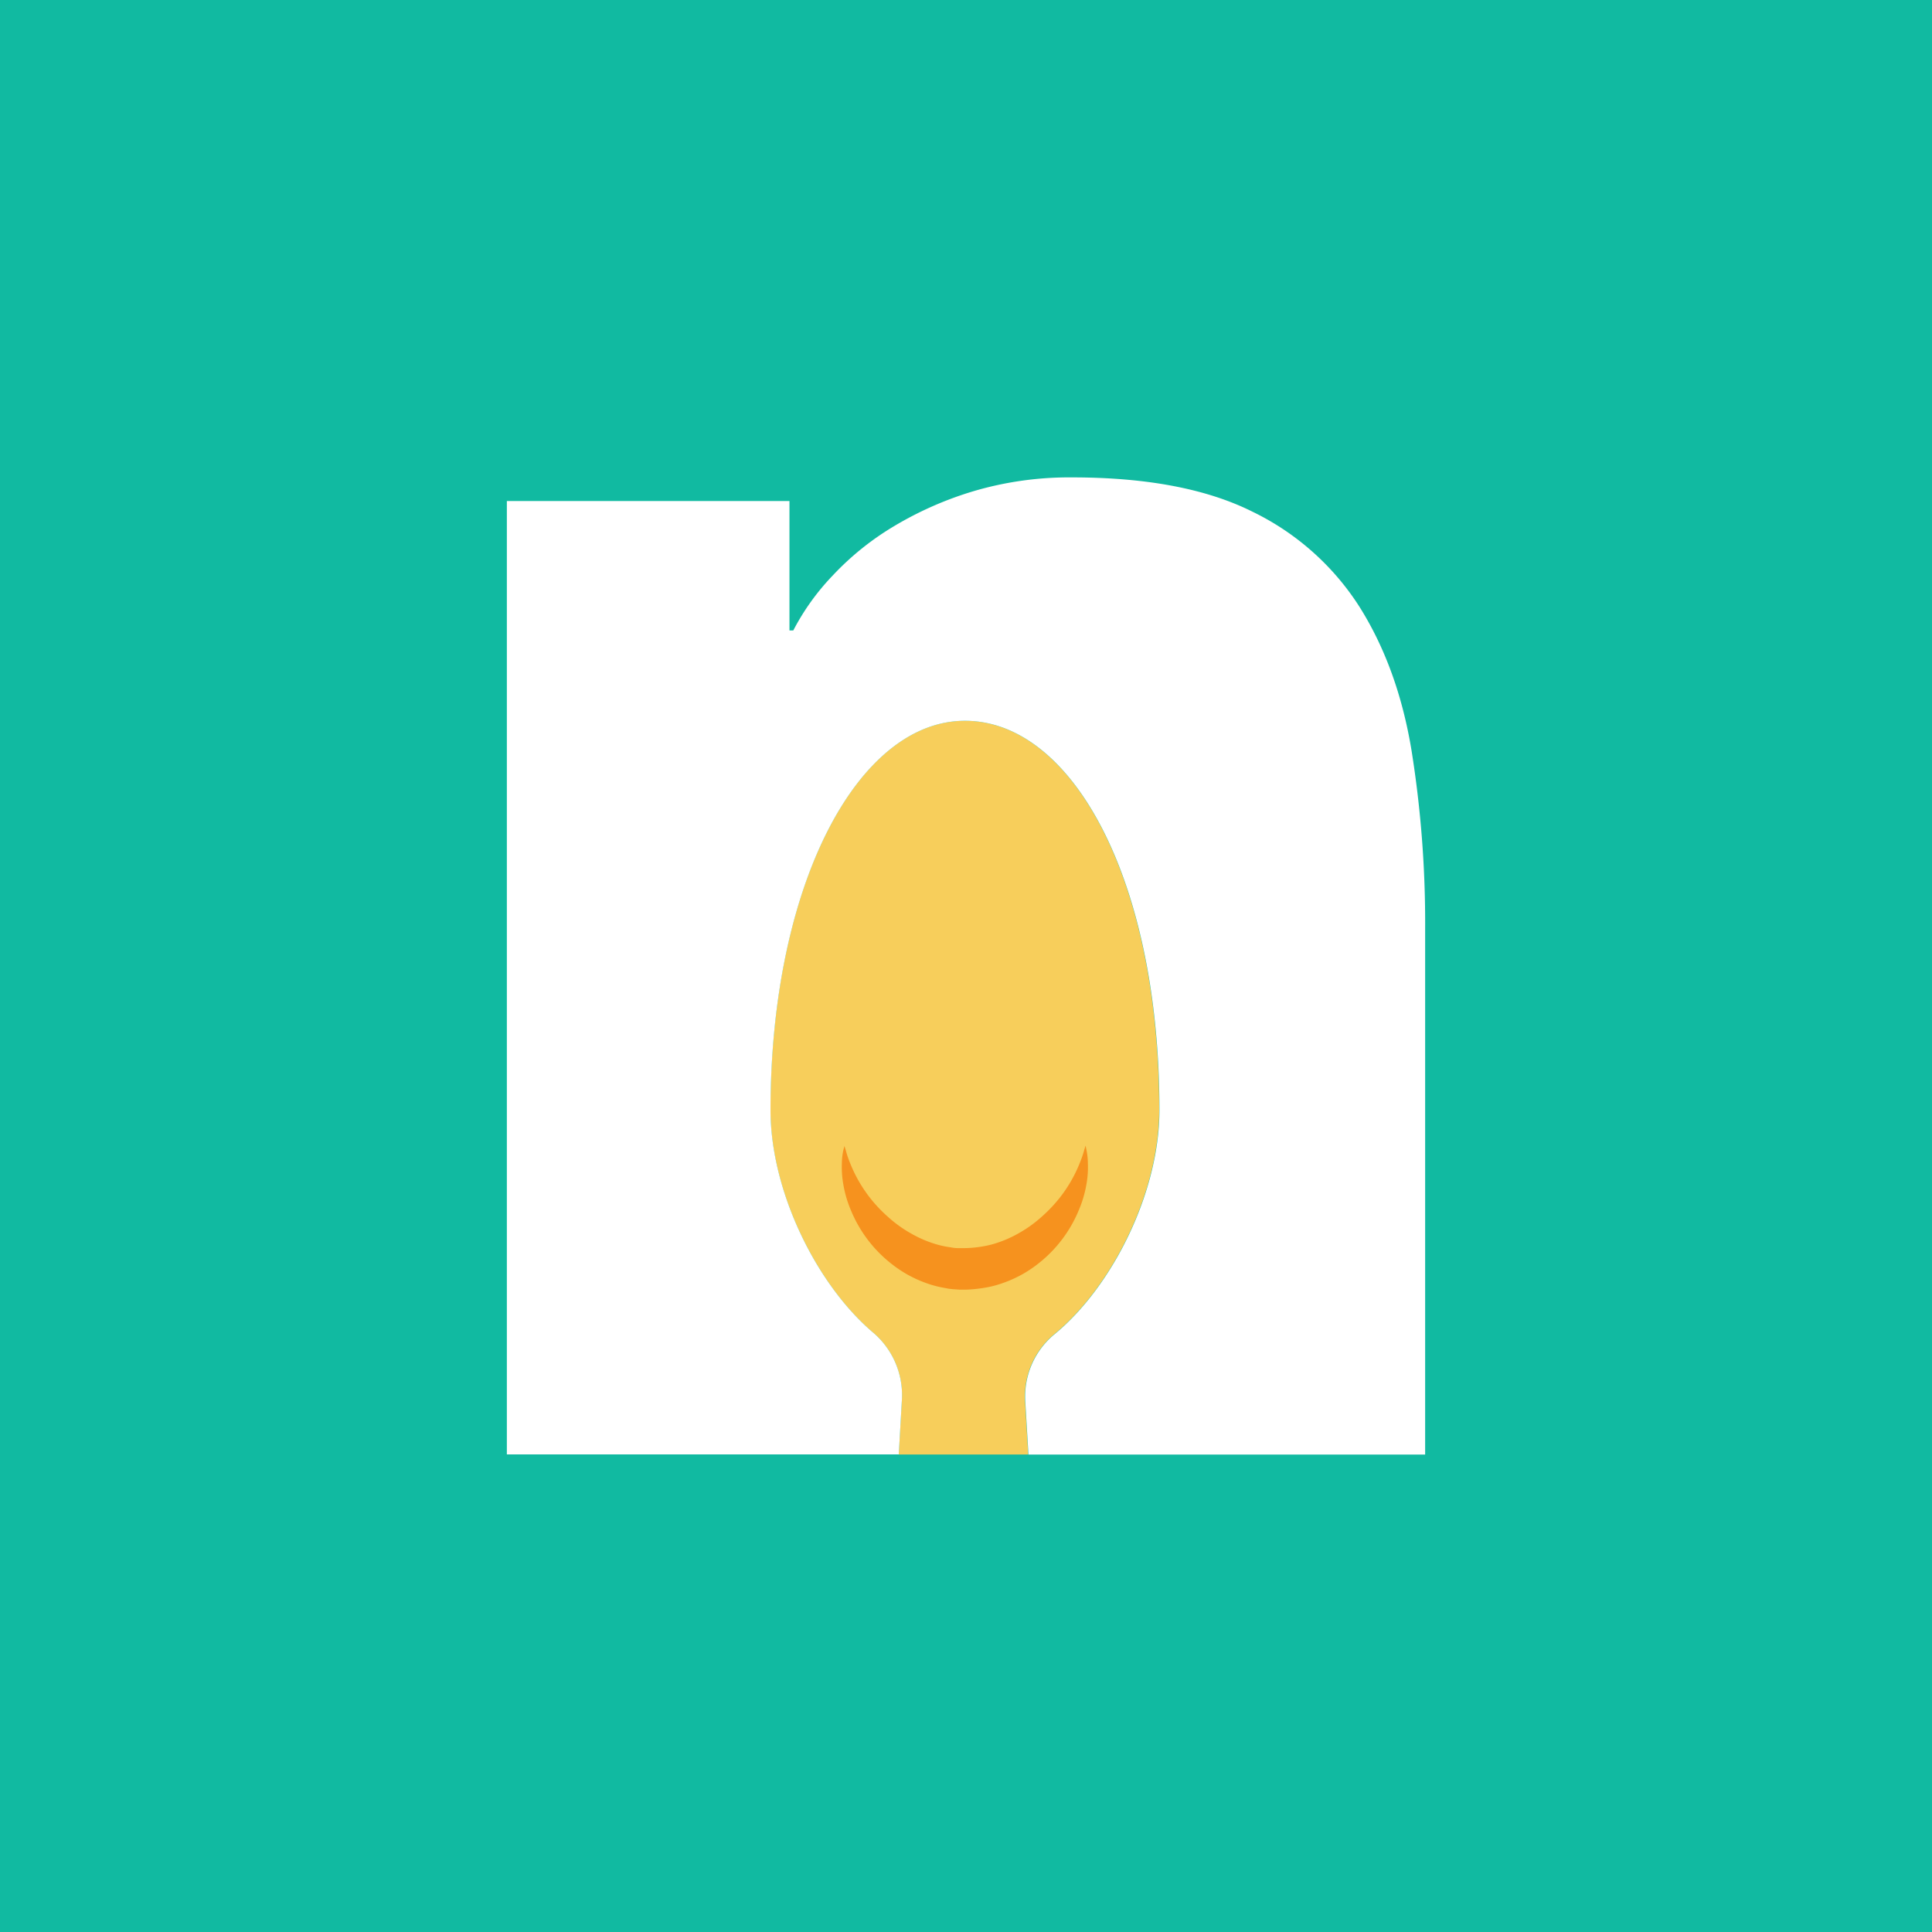 <svg xmlns="http://www.w3.org/2000/svg" xmlns:xlink="http://www.w3.org/1999/xlink" viewBox="0 0 400 400"><defs><style>.cls-1{fill:url(#linear-gradient);}.cls-2{fill:#f7ce5b;}.cls-3{fill:#fff;}.cls-4{fill:#f6921e;}</style><linearGradient id="linear-gradient" x1="200" y1="410.42" x2="200" y2="-10.42" gradientUnits="userSpaceOnUse"><stop offset="0.13" stop-color="#11baa1"/><stop offset="1" stop-color="#11baa1"/></linearGradient></defs><title>logo-teal-sq</title><g id="options"><rect class="cls-1" x="-10.42" y="-10.42" width="420.84" height="420.84"/><path class="cls-2" d="M240,229.84c0,17-9.69,36.43-21.61,46.3a16.73,16.73,0,0,0-6.17,13.9l.66,11.1H186.07l.63-11A17,17,0,0,0,180.87,276c-11.76-9.91-21.36-29.29-21.36-46.15,0-46.49,18-80.62,40.26-80.62S240,182.21,240,229.84Z"/><path class="cls-3" d="M295.06,192.28V301.15H212.93l-.66-11.1a16.73,16.73,0,0,1,6.17-13.9c11.92-9.88,21.61-29.32,21.61-46.3,0-47.62-18-80.62-40.26-80.62s-40.26,34.13-40.26,80.62c0,16.86,9.59,36.24,21.36,46.15a17,17,0,0,1,5.82,14.12l-.63,11H104.94V103.73h58.51v26.8h.79a49.11,49.11,0,0,1,8.15-11.36A58.14,58.14,0,0,1,185,109a72.52,72.52,0,0,1,16.64-7.33,69.89,69.89,0,0,1,20.32-2.83q23.17,0,37.37,7.11a54.39,54.39,0,0,1,22.14,19.69q7.93,12.6,10.76,29.66A226,226,0,0,1,295.06,192.28Z"/><path class="cls-4" d="M174.83,237.26l.28.9a20,20,0,0,0,.82,2.46,29.08,29.08,0,0,0,4.22,7.41,29.82,29.82,0,0,0,3.71,3.92,26.28,26.28,0,0,0,4.68,3.38,24.3,24.3,0,0,0,5.42,2.32,20.42,20.42,0,0,0,2.89.6,7.46,7.46,0,0,0,1.47.16l.74,0,.37,0h.15a22.78,22.78,0,0,0,3.29-.26,21.07,21.07,0,0,0,2.76-.58,24.38,24.38,0,0,0,5.42-2.32,26.2,26.2,0,0,0,4.67-3.38,30,30,0,0,0,3.71-3.92,28.83,28.83,0,0,0,4.23-7.43,21.58,21.58,0,0,0,.82-2.43l.28-.9.18.92a13.77,13.77,0,0,1,.29,2.7,19.8,19.8,0,0,1-.28,4.29,23.78,23.78,0,0,1-1.58,5.41,27.16,27.16,0,0,1-8.49,11.17,24.9,24.9,0,0,1-7,3.87,21.39,21.39,0,0,1-4.11,1.08,28.4,28.4,0,0,1-3.79.38h-.48l-.26,0-.52,0-1-.07a12.66,12.66,0,0,1-2.06-.27,22,22,0,0,1-4-1.06,24.94,24.94,0,0,1-7-3.88,27.2,27.2,0,0,1-8.49-11.16,23.87,23.87,0,0,1-1.58-5.41,20.27,20.27,0,0,1-.29-4.32,13.16,13.16,0,0,1,.3-2.67Z"/></g></svg>